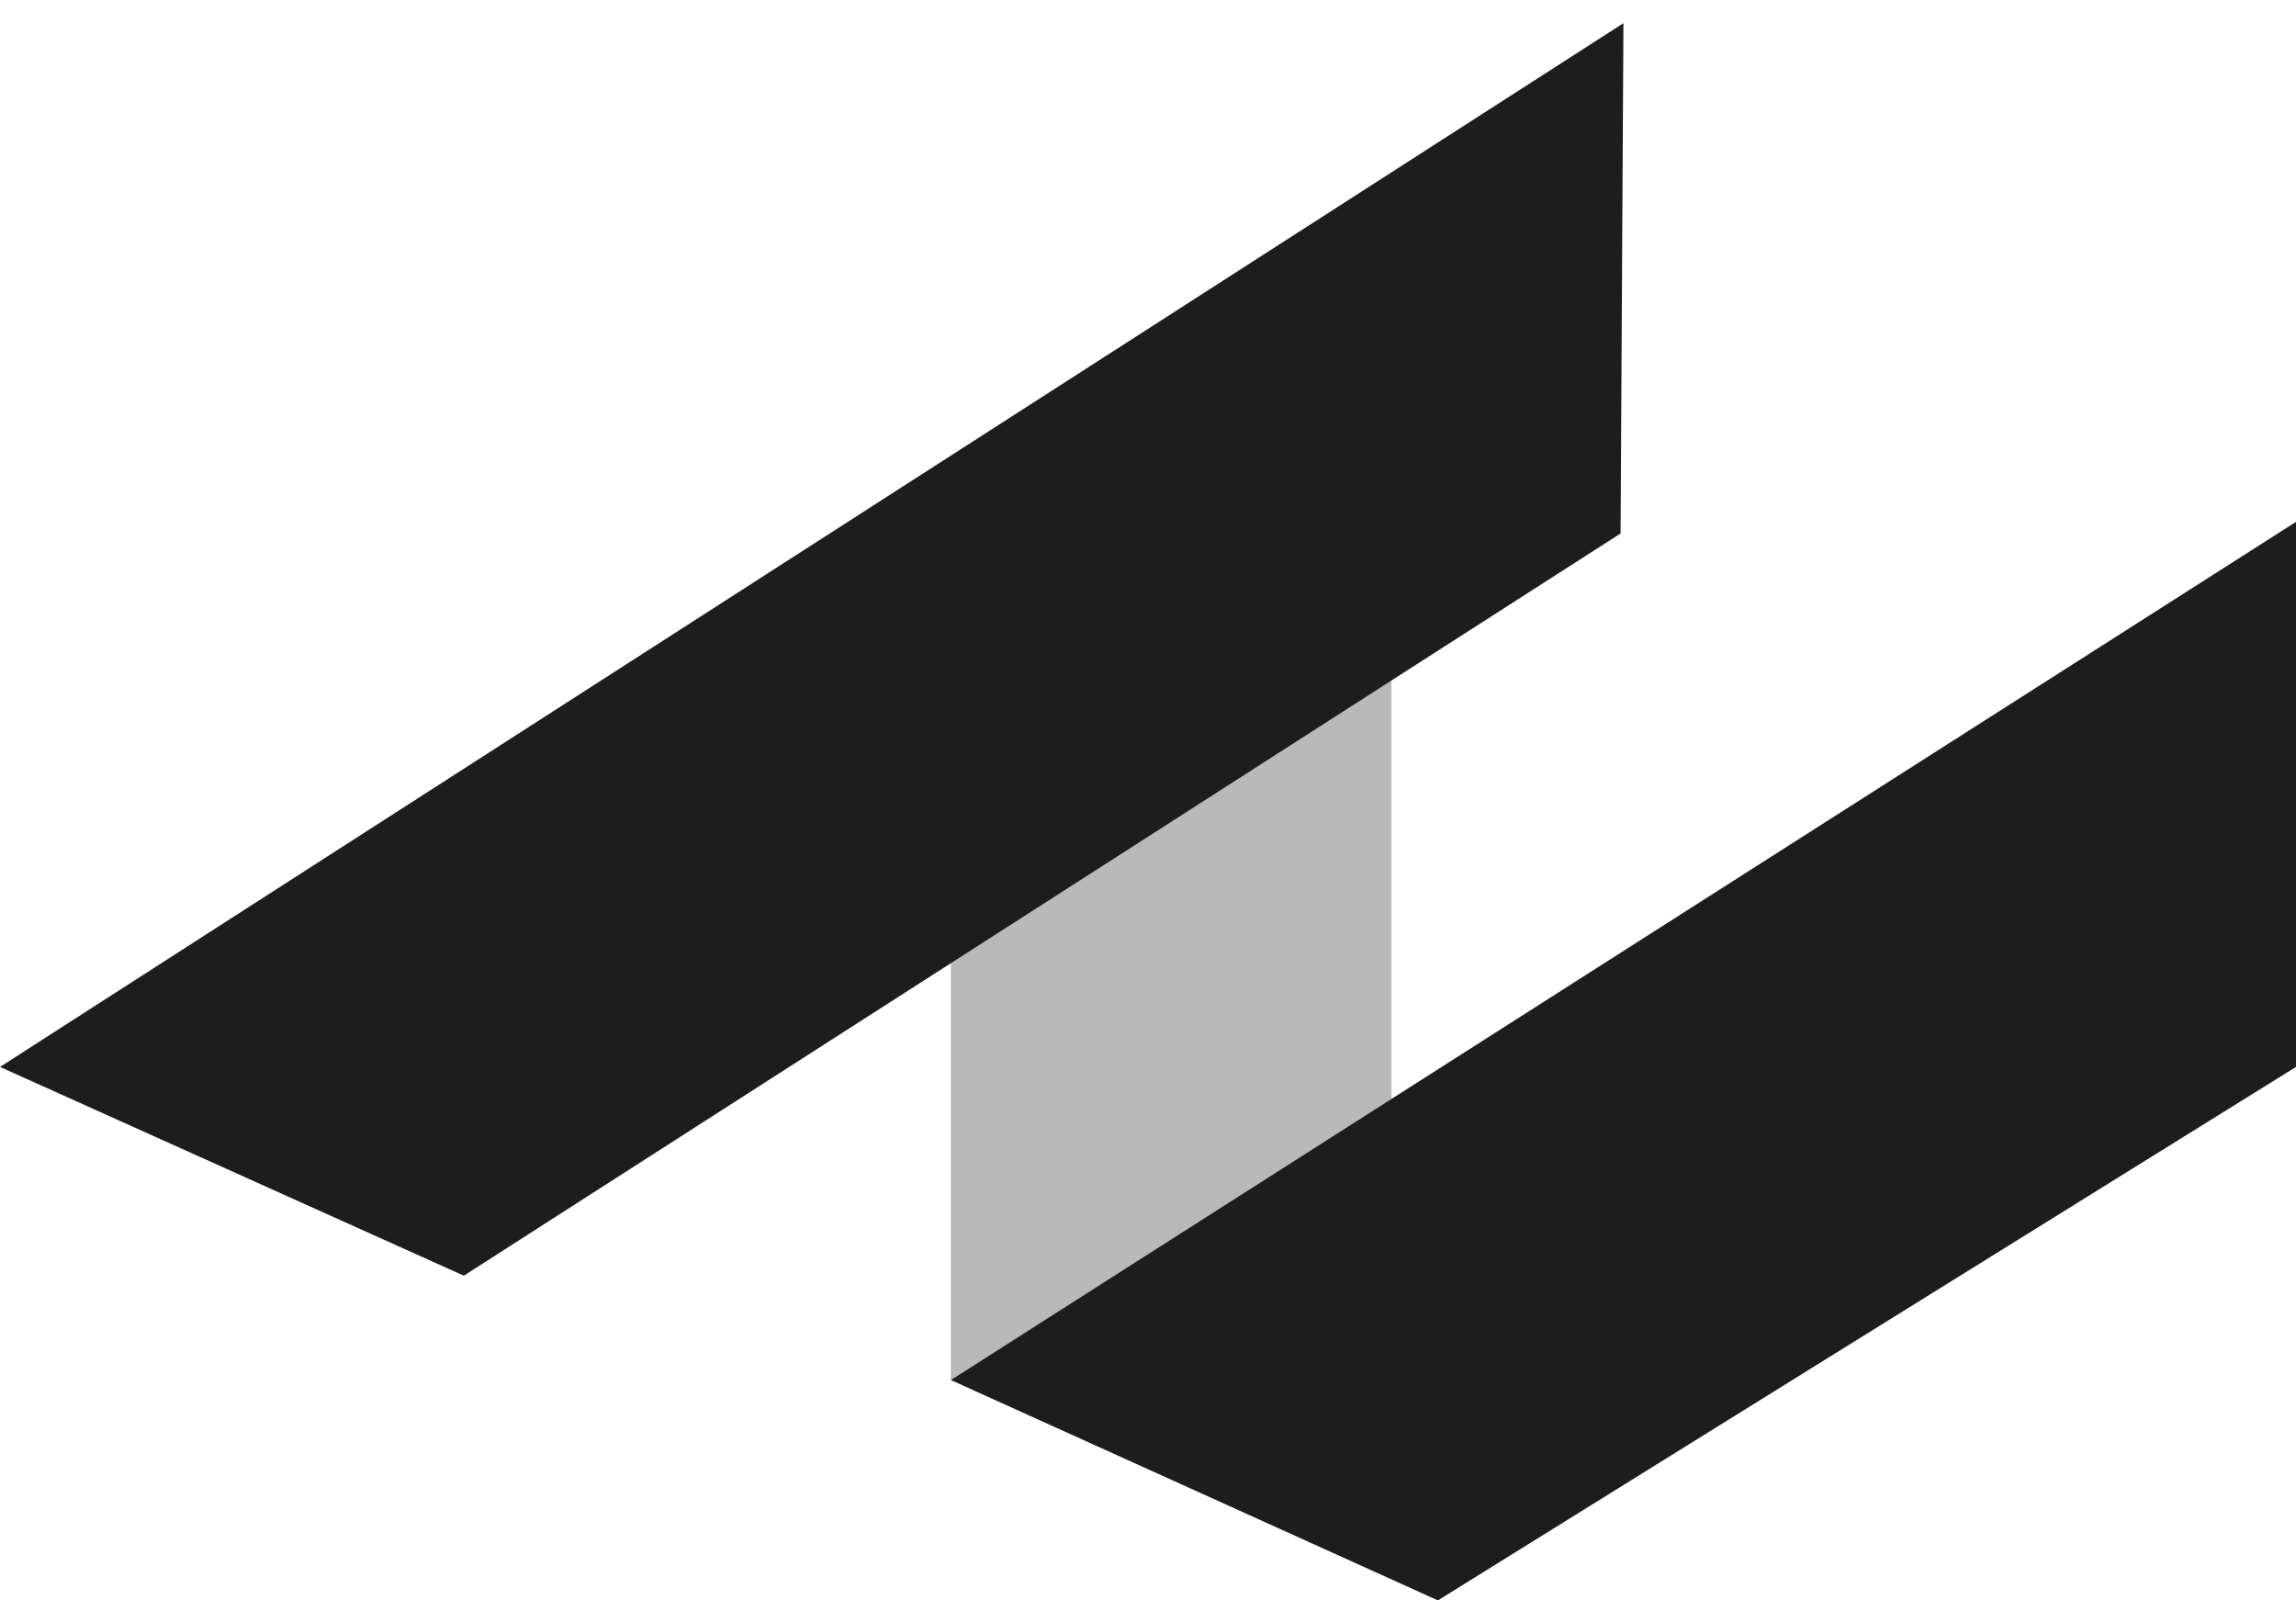 <svg width="99" height="69" viewBox="0 0 99 69" fill="none" xmlns="http://www.w3.org/2000/svg">
<g clip-path="url(#clip0_1_2)">
<path fill-rule="evenodd" clip-rule="evenodd" d="M60 25.5V47.5L41 59.5V38L60 25.5Z" fill="#B9B9B9"/>
<path fill-rule="evenodd" clip-rule="evenodd" d="M69.877 23L20 55L0 46L70 1L69.877 23Z" fill="#1D1D1D"/>
<path fill-rule="evenodd" clip-rule="evenodd" d="M99 22.5L41 59.5L62 69L99 46V22.5Z" fill="#1D1D1D"/>
</g>
<defs>
<clipPath id="clip0_1_2">
<rect width="99" height="69" fill="white"/>
</clipPath>
</defs>
</svg>
